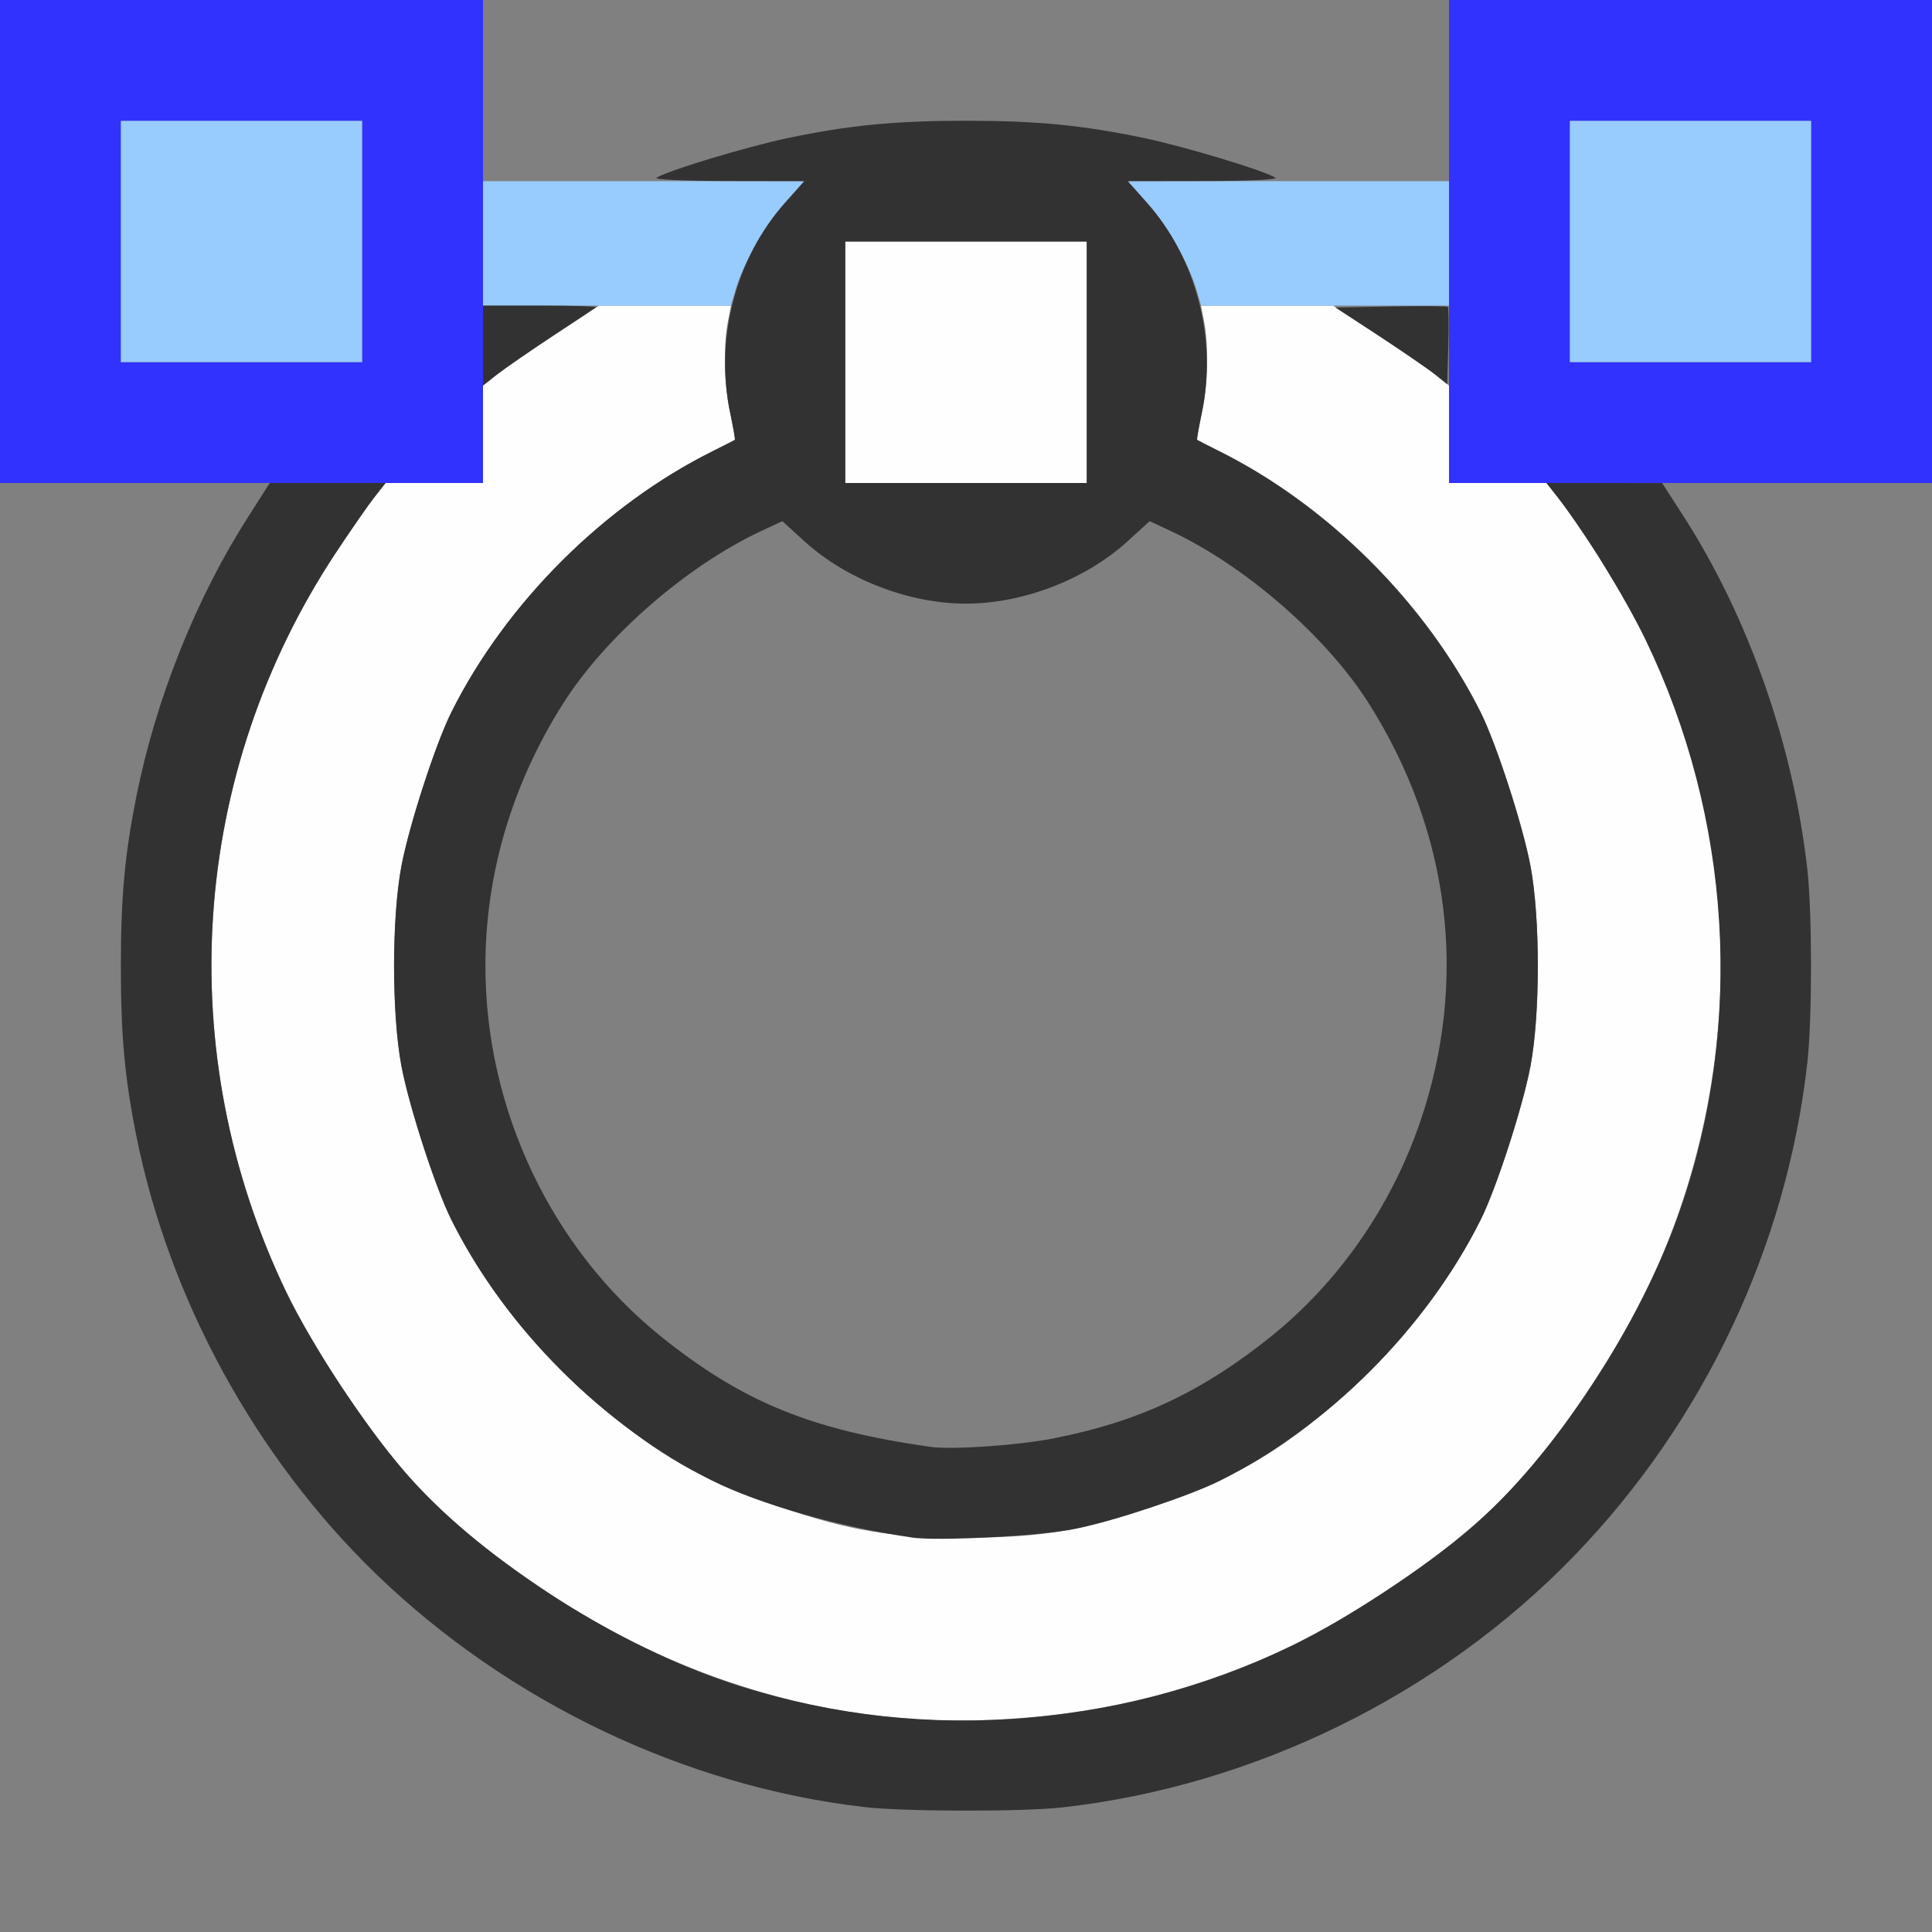 <?xml version="1.0" encoding="UTF-8" standalone="no"?>
<!-- Created with Inkscape (http://www.inkscape.org/) -->

<svg
   version="1.1"
   id="svg2"
   width="1600"
   height="1600"
   viewBox="0 0 1600 1600"
   sodipodi:docname="curve_bezcircle.svg"
   inkscape:version="1.2.2 (732a01da63, 2022-12-09)"
   xmlns:inkscape="http://www.inkscape.org/namespaces/inkscape"
   xmlns:sodipodi="http://sodipodi.sourceforge.net/DTD/sodipodi-0.dtd"
   xmlns="http://www.w3.org/2000/svg"
   xmlns:svg="http://www.w3.org/2000/svg"
   xmlns:rdf="http://www.w3.org/1999/02/22-rdf-syntax-ns#"
   xmlns:cc="http://creativecommons.org/ns#"
   xmlns:dc="http://purl.org/dc/elements/1.1/">
  <rect x="0" y="0" width="1600" height="1600" fill="#808080" stroke="none"/>
  <defs
     id="defs6" />
  <sodipodi:namedview
     pagecolor="#808080"
     bordercolor="#666666"
     borderopacity="1"
     objecttolerance="10"
     gridtolerance="10"
     guidetolerance="10"
     inkscape:pageopacity="0"
     inkscape:pageshadow="2"
     inkscape:window-width="1993"
     inkscape:window-height="1009"
     id="namedview4"
     showgrid="false"
     inkscape:zoom="0.5"
     inkscape:cx="423"
     inkscape:cy="250"
     inkscape:window-x="-8"
     inkscape:window-y="-8"
     inkscape:window-maximized="1"
     inkscape:current-layer="CURVE_BEZCIRCLE"
     inkscape:showpageshadow="0"
     inkscape:pagecheckerboard="true"
     inkscape:deskcolor="#d1d1d1" />
  <g
     id="CURVE_BEZCIRCLE"
     transform="matrix(100,0,0,100,0,4.9999997e-5)"
     style="stroke-width:0.011">
    <path
       style="fill:none;stroke-width:0"
       d="M 0,10 V 4 h 1.109 c 0.61,0 1.109,0.007 1.109,0.015 0,0.008 -0.076,0.131 -0.168,0.273 -0.526,0.81 -0.904,1.892 -1.019,2.915 -0.04,0.362 -0.04,1.232 0,1.594 0.178,1.589 0.932,3.125 2.082,4.238 0.961,0.93 2.192,1.579 3.485,1.837 0.48,0.096 0.827,0.128 1.402,0.128 0.574,0 0.922,-0.032 1.402,-0.128 1.555,-0.311 3.025,-1.197 4.037,-2.434 0.253,-0.309 0.643,-0.915 0.826,-1.281 0.376,-0.753 0.613,-1.548 0.703,-2.359 0.04,-0.362 0.04,-1.232 0,-1.594 C 14.854,6.18 14.476,5.098 13.949,4.288 13.857,4.146 13.781,4.023 13.781,4.015 13.781,4.007 14.28,4 14.891,4 H 16 v 6 6 H 8 0 Z m 7.703,1.982 C 6.712,11.84 6.146,11.608 5.475,11.069 4.914,10.618 4.482,9.997 4.241,9.297 3.838,8.126 3.988,6.895 4.663,5.827 5.015,5.27 5.693,4.681 6.312,4.394 L 6.479,4.316 6.669,4.489 C 7.015,4.801 7.53,4.999 8,4.999 c 0.47,0 0.985,-0.198 1.331,-0.51 L 9.521,4.316 9.688,4.394 C 10.307,4.681 10.985,5.27 11.337,5.827 11.76,6.495 11.98,7.24 11.98,8 c 0,1.187 -0.545,2.337 -1.455,3.069 -0.568,0.457 -1.097,0.706 -1.787,0.841 -0.305,0.06 -0.854,0.098 -1.035,0.072 z M 4,0.751 V 0 h 4 4 V 0.751 1.502 L 11.289,1.492 10.578,1.482 10.212,1.352 C 9.53,1.109 8.844,1 8,1 7.156,1 6.47,1.109 5.788,1.352 L 5.422,1.482 4.711,1.492 4,1.502 Z"
       id="path827"
       inkscape:connector-curvature="0" />
    <path
       style="fill:#fefefe;stroke-width:0"
       d="M 7.312,14.215 C 6.318,14.102 5.365,13.746 4.5,13.163 3.728,12.643 3.357,12.272 2.837,11.5 2.68,11.268 2.471,10.909 2.372,10.703 1.417,8.718 1.571,6.408 2.781,4.578 2.906,4.389 3.05,4.182 3.101,4.117 L 3.193,4 H 3.596 4 V 3.596 3.193 L 4.117,3.1 C 4.182,3.05 4.398,2.901 4.598,2.77 L 4.961,2.531 H 5.507 6.054 L 6.028,2.664 C 5.989,2.869 5.996,3.181 6.047,3.42 c 0.025,0.119 0.043,0.219 0.039,0.223 -0.004,0.003 -0.085,0.045 -0.179,0.092 C 5.003,4.183 4.191,4.993 3.739,5.896 c -0.131,0.261 -0.35,0.938 -0.414,1.276 -0.081,0.432 -0.081,1.224 0,1.656 0.064,0.338 0.283,1.015 0.414,1.276 0.306,0.611 0.758,1.161 1.34,1.629 0.456,0.367 0.777,0.541 1.381,0.747 C 7.039,12.678 7.379,12.734 8,12.734 c 0.621,0 0.961,-0.056 1.541,-0.255 0.572,-0.196 0.919,-0.378 1.318,-0.694 0.608,-0.481 1.091,-1.06 1.402,-1.682 0.131,-0.261 0.35,-0.938 0.414,-1.276 0.081,-0.432 0.081,-1.224 0,-1.656 C 12.612,6.834 12.392,6.157 12.261,5.896 11.809,4.993 10.997,4.183 10.094,3.734 9.999,3.687 9.919,3.646 9.915,3.643 9.91,3.639 9.928,3.539 9.953,3.42 10.004,3.181 10.011,2.869 9.972,2.664 L 9.946,2.531 h 0.547 0.547 l 0.363,0.238 c 0.2,0.131 0.416,0.28 0.48,0.331 L 12,3.193 V 3.596 4 h 0.404 0.404 l 0.092,0.117 c 0.051,0.064 0.195,0.272 0.32,0.461 1.21,1.83 1.364,4.14 0.409,6.125 -0.207,0.431 -0.648,1.101 -0.97,1.476 -0.593,0.69 -1.686,1.408 -2.649,1.739 C 9.199,14.197 8.161,14.312 7.312,14.215 Z M 7,3 V 2 H 8 9 V 3 4 H 8 7 Z"
       id="path825"
       inkscape:connector-curvature="0" />
    <path
       style="fill:#98cbfe;stroke-width:0"
       d="M 1,2 V 1 H 2 3 V 2 3 H 2 1 Z M 13,2 V 1 h 1 1 V 2 3 H 14 13 Z M 4,2.016 V 1.5 H 5.331 6.661 L 6.504,1.676 C 6.337,1.864 6.156,2.18 6.092,2.398 L 6.053,2.531 H 5.026 4 Z M 9.908,2.398 C 9.844,2.18 9.663,1.864 9.496,1.676 L 9.339,1.5 H 10.669 12 V 2.016 2.531 H 10.974 9.947 Z"
       id="path823"
       inkscape:connector-curvature="0" />
    <path
       style="fill:#3232fe;stroke-width:0"
       d="M 0,2 V 0 H 2 4 V 2 4 H 2 0 Z M 3,2 V 1 H 2 1 v 1 1 h 1 1 z m 9,0 V 0 h 2 2 v 2 2 h -2 -2 z m 3,0 V 1 h -1 -1 v 1 1 h 1 1 z"
       id="path821"
       inkscape:connector-curvature="0" />
    <path
       style="fill:#323232;stroke-width:0"
       d="M 7.156,14.965 C 5.675,14.794 4.209,14.094 3.114,13.035 2.116,12.069 1.399,10.757 1.128,9.402 1.032,8.922 1.001,8.574 1.001,8 c 0,-0.574 0.032,-0.922 0.128,-1.402 0.162,-0.813 0.499,-1.654 0.931,-2.325 L 2.234,4 2.714,4 3.193,4 3.101,4.117 C 3.05,4.182 2.906,4.389 2.781,4.578 1.571,6.408 1.417,8.718 2.372,10.703 c 0.207,0.431 0.648,1.101 0.97,1.476 0.593,0.69 1.686,1.408 2.649,1.739 1.527,0.526 3.234,0.421 4.712,-0.291 0.431,-0.207 1.101,-0.648 1.476,-0.97 0.69,-0.593 1.408,-1.686 1.739,-2.649 C 14.445,8.481 14.339,6.771 13.627,5.297 13.459,4.949 13.116,4.392 12.899,4.117 l -0.092,-0.117 0.479,1.563e-4 0.479,1.562e-4 0.176,0.273 c 0.54,0.839 0.912,1.901 1.027,2.93 0.04,0.362 0.04,1.232 0,1.594 -0.17,1.523 -0.858,2.978 -1.933,4.089 -1.112,1.149 -2.649,1.904 -4.238,2.082 -0.332,0.037 -1.307,0.035 -1.641,-0.003 z M 7.547,12.732 C 6.95,12.646 6.287,12.457 5.896,12.261 4.997,11.811 4.189,11.003 3.739,10.104 3.608,9.843 3.388,9.166 3.324,8.828 c -0.081,-0.432 -0.081,-1.224 0,-1.656 C 3.388,6.834 3.608,6.157 3.739,5.896 4.191,4.993 5.003,4.183 5.906,3.734 6.001,3.687 6.081,3.646 6.085,3.643 6.09,3.639 6.072,3.539 6.047,3.42 5.917,2.808 6.093,2.135 6.501,1.68 L 6.661,1.5 6.026,1.499 C 5.65,1.498 5.41,1.487 5.438,1.471 5.547,1.407 6.189,1.214 6.526,1.143 7.032,1.037 7.414,1 8,1 8.586,1 8.968,1.037 9.474,1.143 9.811,1.214 10.453,1.407 10.562,1.471 c 0.028,0.016 -0.212,0.028 -0.588,0.028 L 9.339,1.5 9.499,1.68 c 0.408,0.456 0.583,1.129 0.454,1.74 -0.025,0.119 -0.043,0.219 -0.039,0.223 0.004,0.003 0.085,0.045 0.179,0.092 0.903,0.449 1.715,1.259 2.168,2.162 0.131,0.261 0.35,0.938 0.414,1.276 0.081,0.432 0.081,1.224 0,1.656 -0.064,0.338 -0.283,1.015 -0.414,1.276 -0.45,0.898 -1.259,1.708 -2.156,2.157 -0.249,0.125 -0.871,0.332 -1.199,0.399 -0.286,0.059 -1.138,0.104 -1.359,0.072 z M 8.738,11.909 C 9.429,11.774 9.957,11.525 10.525,11.069 11.086,10.618 11.518,9.997 11.759,9.297 12.162,8.126 12.012,6.895 11.337,5.827 10.985,5.27 10.307,4.681 9.688,4.394 L 9.521,4.316 9.331,4.489 C 8.985,4.801 8.47,4.999 8,4.999 c -0.47,0 -0.985,-0.198 -1.331,-0.51 L 6.479,4.316 6.312,4.394 C 5.693,4.681 5.015,5.27 4.663,5.827 4.24,6.495 4.02,7.24 4.02,8 c 0,1.187 0.545,2.337 1.455,3.069 0.671,0.539 1.237,0.772 2.228,0.913 0.181,0.026 0.73,-0.012 1.035,-0.072 z M 9,3 V 2 H 8 7 V 3 4 H 8 9 Z M 4,2.862 V 2.531 h 0.474 c 0.261,0 0.468,0.006 0.461,0.013 C 4.928,2.551 4.767,2.658 4.578,2.782 4.389,2.907 4.182,3.05 4.117,3.101 L 4,3.193 Z m 7.891,0.244 C 11.839,3.064 11.631,2.921 11.429,2.788 L 11.06,2.547 11.519,2.538 c 0.252,-0.005 0.464,-0.003 0.471,0.004 0.007,0.007 0.008,0.154 0.004,0.326 l -0.009,0.314 z"
       id="path819"
       inkscape:connector-curvature="0" />
  </g>
</svg>
